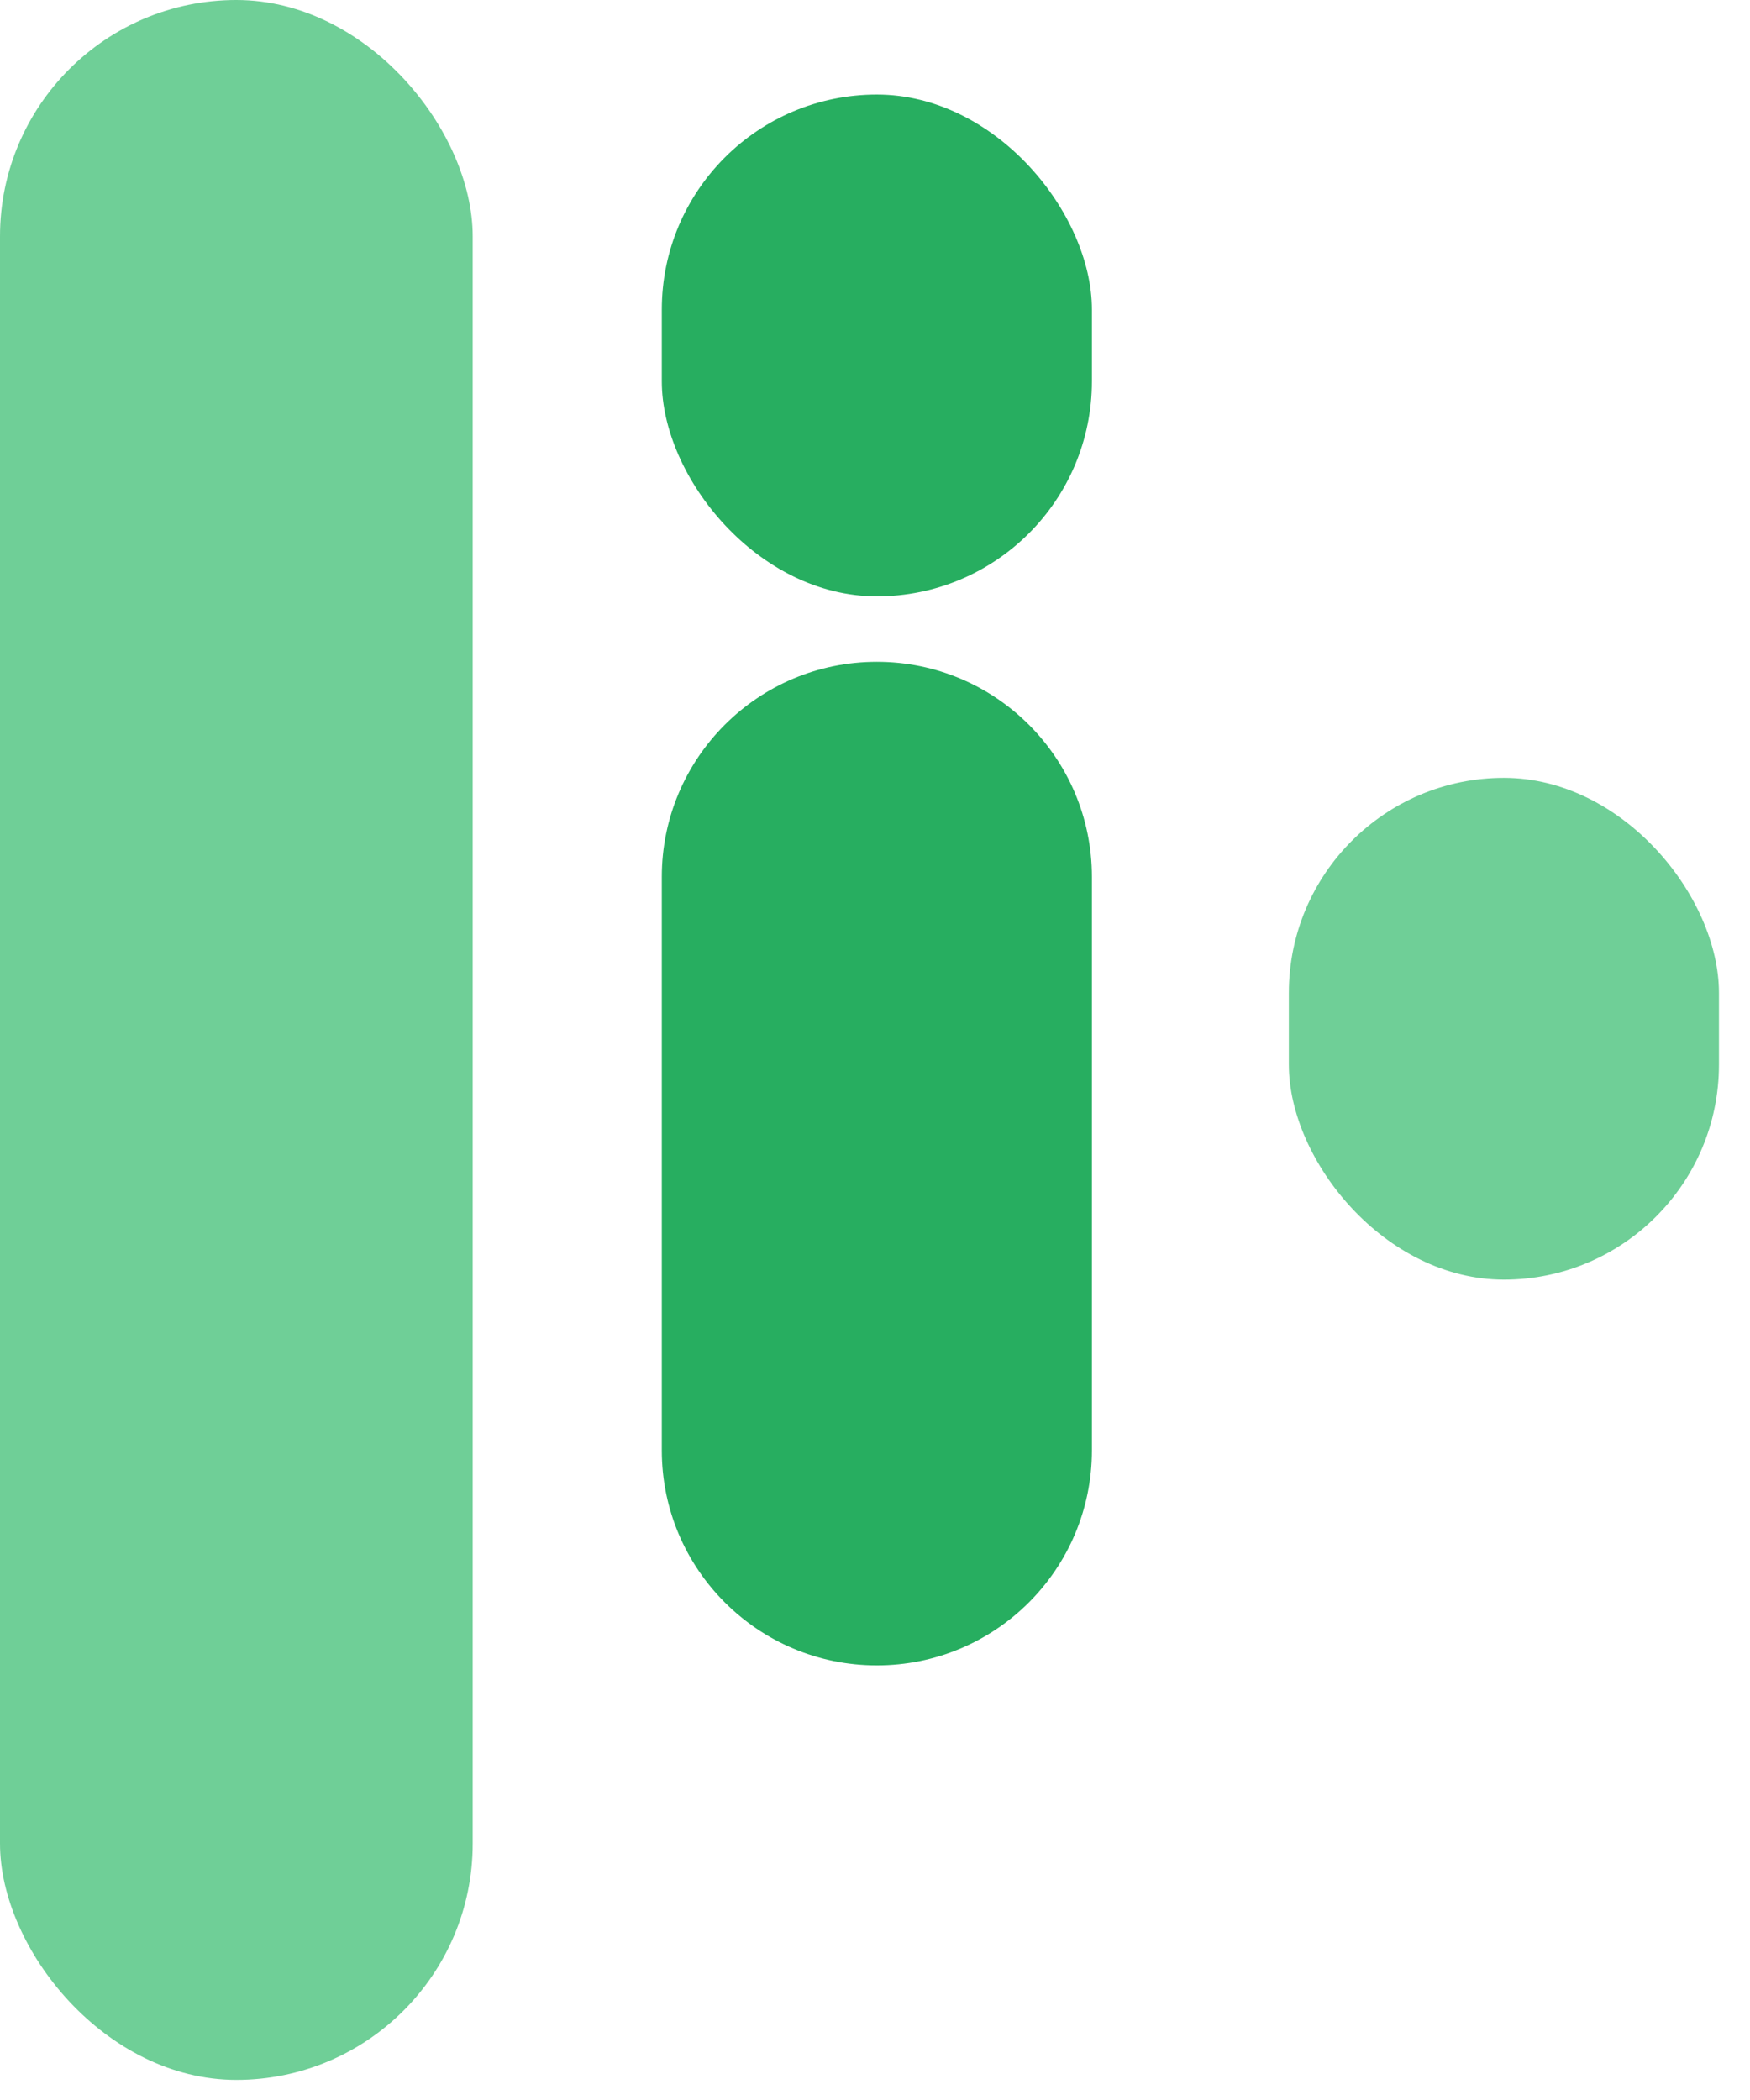 <svg width="35" height="42" viewBox="0 0 35 42" fill="none" xmlns="http://www.w3.org/2000/svg">
<rect width="9.454" height="41.598" rx="4.727" fill="#6FCF97"/>
<path d="M13.236 17.537C13.236 15.161 15.162 13.236 17.537 13.236C19.913 13.236 21.838 15.161 21.838 17.537V29.007C21.838 31.382 19.913 33.308 17.537 33.308C15.162 33.308 13.236 31.382 13.236 29.007V17.537Z" fill="#27AE60"/>
<rect x="13.236" y="1.891" width="8.602" height="10.036" rx="4.301" fill="#27AE60"/>
<rect x="25.777" y="15.557" width="8.602" height="10.036" rx="4.301" fill="#6FCF97"/>
</svg>
